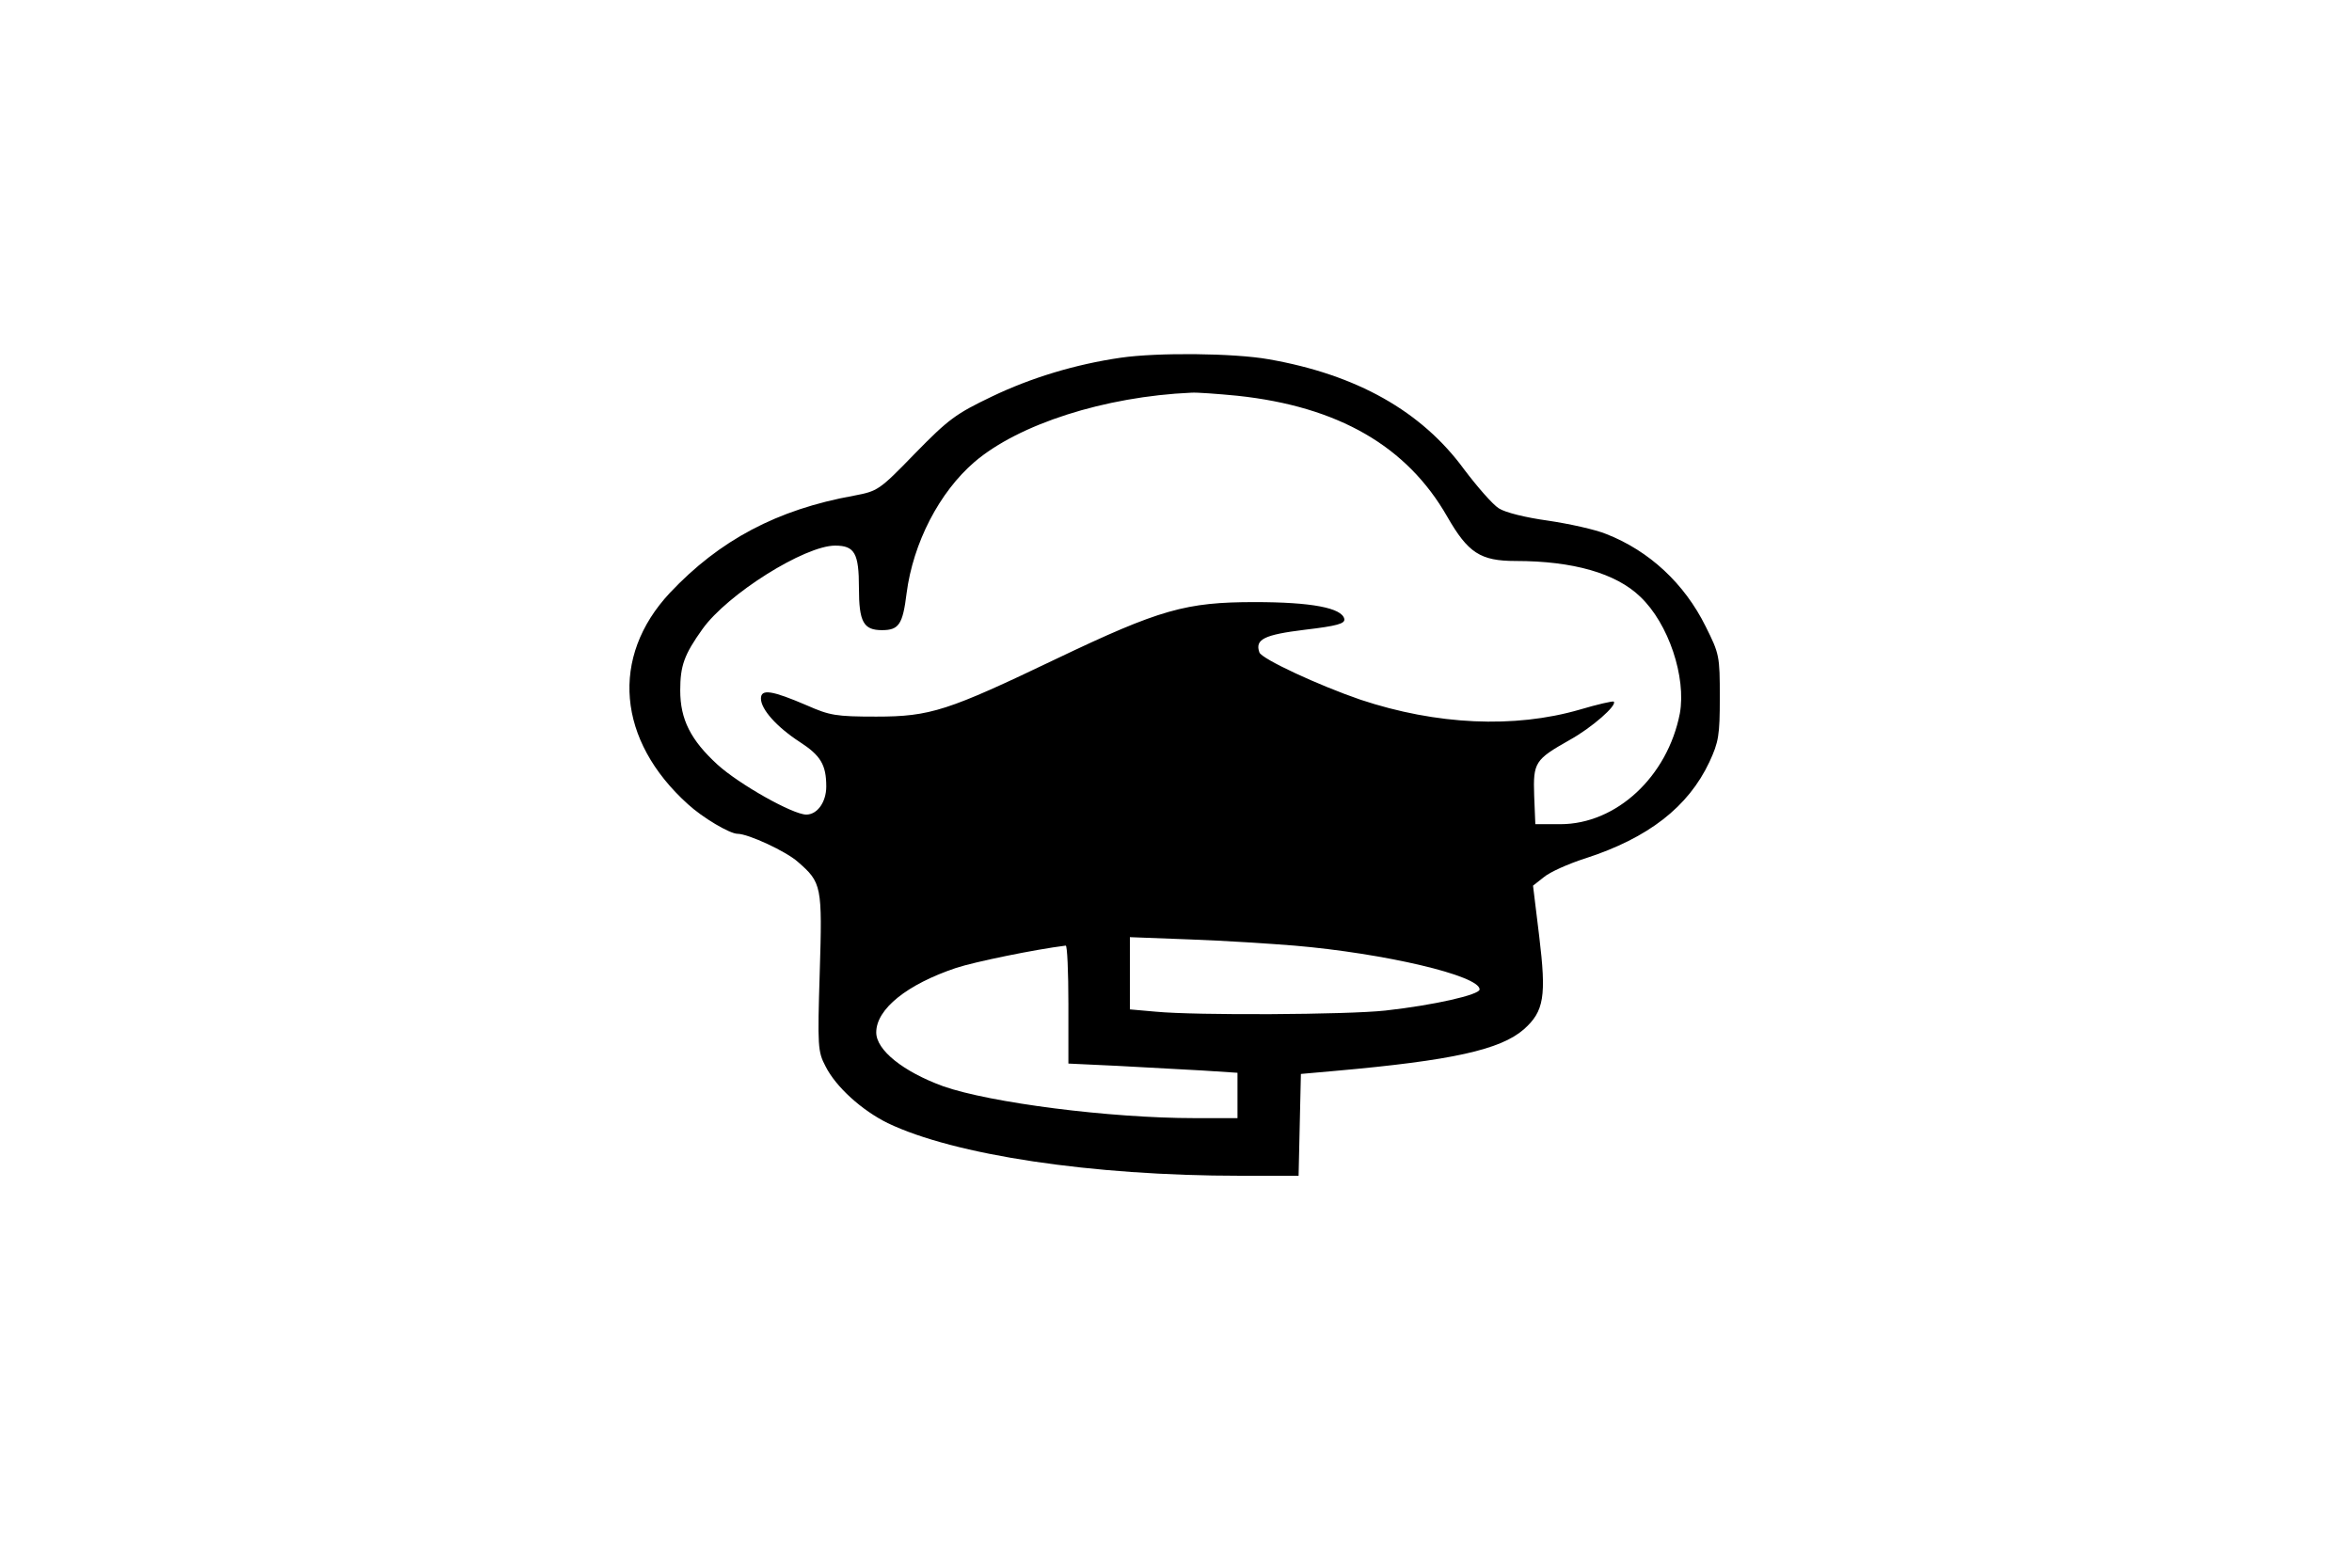 <?xml version="1.0" standalone="no"?>
<!DOCTYPE svg PUBLIC "-//W3C//DTD SVG 20010904//EN"
 "http://www.w3.org/TR/2001/REC-SVG-20010904/DTD/svg10.dtd">
<svg version="1.0" xmlns="http://www.w3.org/2000/svg"
 width="612pt" height="408pt" viewBox="0 0 612 408"
 preserveAspectRatio="xMidYMid meet">

<g transform="translate(0,408) scale(0.1,-0.1)"
fill="#000000" stroke="none">
<path d="M2916 3149 c-117 -17 -233 -52 -335 -101 -94 -45 -113 -59 -200 -148
-94 -97 -97 -98 -159 -110 -200 -36 -350 -116 -479 -253 -156 -167 -137 -384
47 -550 38 -35 109 -77 129 -77 28 0 127 -46 157 -73 62 -54 64 -62 57 -288
-6 -193 -5 -206 15 -244 27 -54 95 -115 162 -148 173 -83 530 -137 917 -137
l152 0 3 133 3 132 90 8 c304 27 429 55 490 108 53 47 59 86 40 243 l-16 131
28 22 c15 13 64 35 108 49 164 53 268 134 323 251 24 52 27 69 27 168 0 108
-1 113 -37 185 -55 111 -146 196 -258 240 -29 12 -98 27 -152 35 -58 8 -111
21 -128 32 -16 10 -56 56 -90 101 -111 152 -280 247 -509 287 -90 16 -289 18
-385 4z m304 -99 c262 -28 441 -131 546 -315 54 -94 86 -115 178 -115 149 0
261 -32 324 -93 74 -70 120 -210 103 -304 -32 -164 -165 -288 -311 -288 l-65
0 -3 74 c-3 87 2 94 92 145 58 32 125 91 115 100 -2 2 -42 -7 -89 -21 -169
-49 -372 -40 -570 26 -108 37 -257 106 -263 123 -12 34 12 46 118 59 85 10
105 16 103 28 -6 29 -86 44 -233 44 -179 0 -247 -19 -515 -147 -284 -136 -329
-151 -470 -151 -105 0 -121 3 -180 29 -91 39 -120 44 -120 18 0 -28 41 -74
101 -113 54 -35 69 -59 69 -116 0 -40 -23 -73 -52 -73 -35 0 -175 79 -231 130
-70 64 -97 118 -97 193 0 64 10 93 58 160 65 91 266 217 345 217 51 0 62 -20
62 -110 0 -89 12 -110 60 -110 44 0 54 15 64 96 17 131 85 263 177 342 115 98
338 170 564 180 14 1 68 -3 120 -8z m148 -1431 c234 -20 482 -78 482 -114 0
-14 -119 -41 -245 -55 -100 -11 -493 -13 -597 -3 l-68 6 0 94 0 94 158 -6 c86
-3 208 -11 270 -16z m-588 -153 l0 -154 128 -6 c70 -4 169 -9 220 -12 l92 -6
0 -59 0 -59 -112 0 c-220 0 -532 40 -654 83 -104 38 -174 94 -174 140 0 61 80
125 208 168 49 16 205 48 285 58 4 1 7 -68 7 -153z"/>
</g>
</svg>
